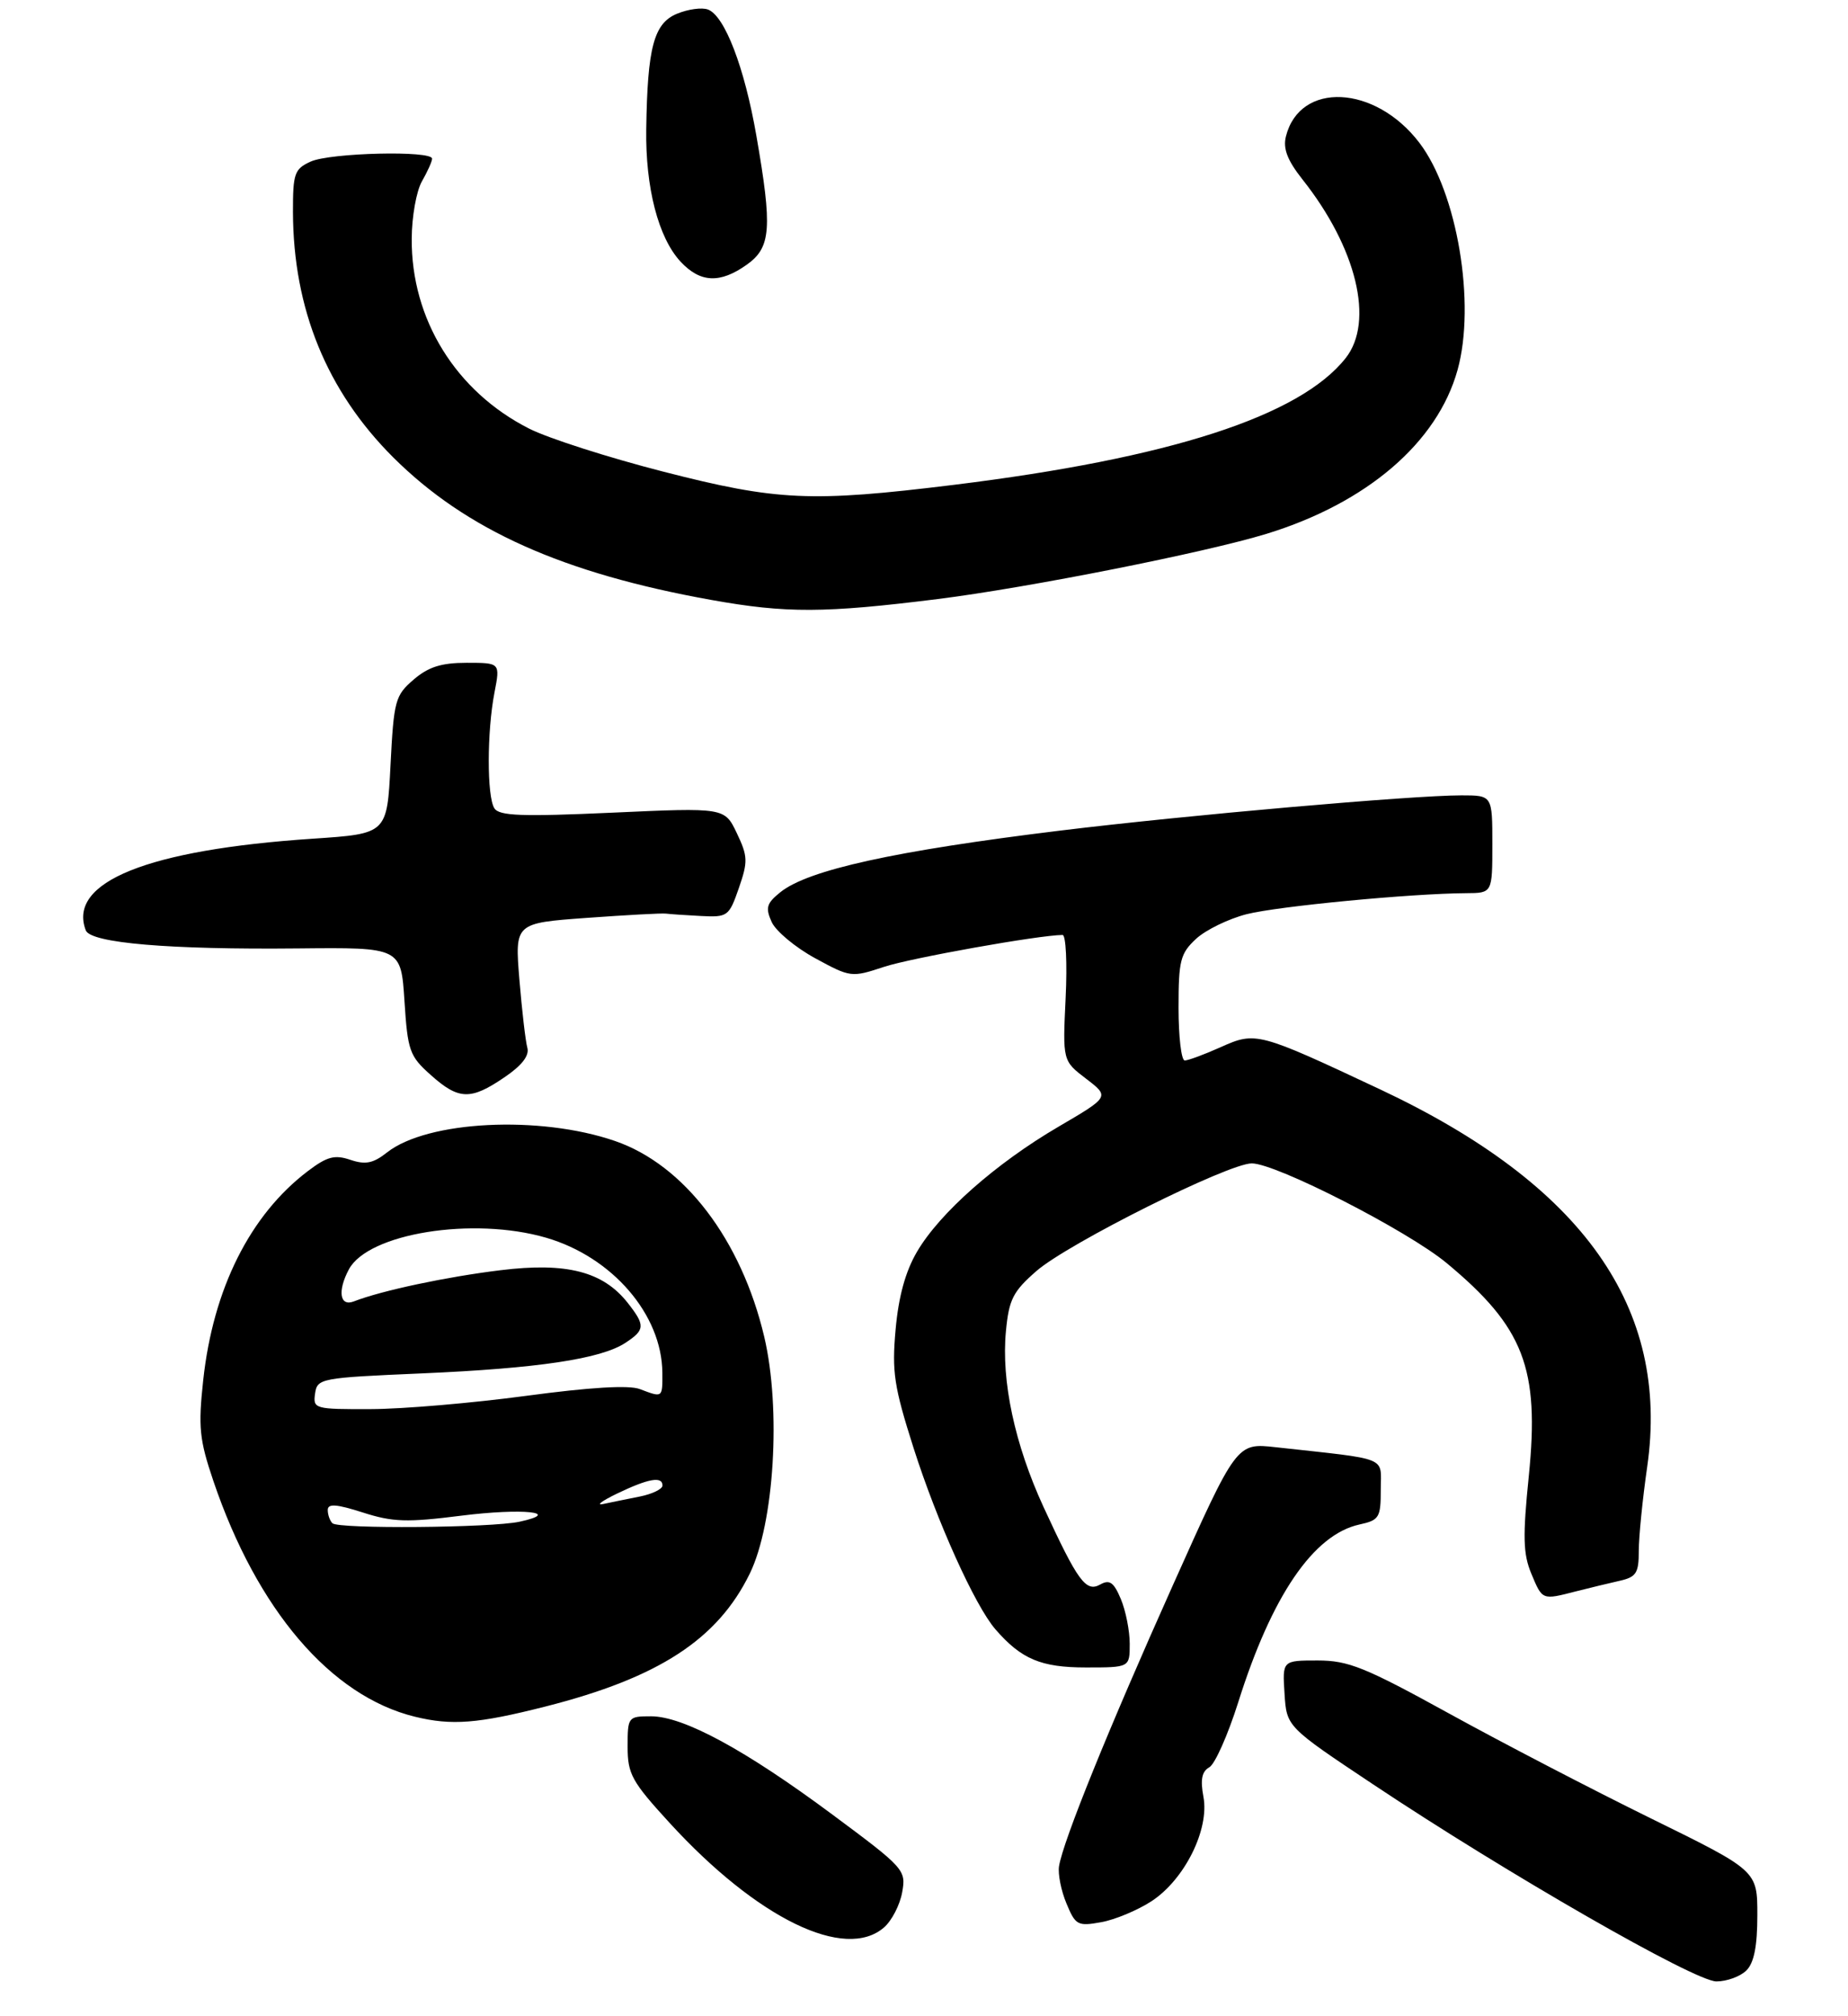 <?xml version="1.0" encoding="UTF-8" standalone="no"?>
<!DOCTYPE svg PUBLIC "-//W3C//DTD SVG 1.1//EN" "http://www.w3.org/Graphics/SVG/1.1/DTD/svg11.dtd" >
<svg xmlns="http://www.w3.org/2000/svg" xmlns:xlink="http://www.w3.org/1999/xlink" version="1.1" viewBox="0 0 265 289">
 <g >
 <path fill="currentColor"
d=" M 250.43 282.43 C 251.53 281.33 252.00 278.95 252.00 274.49 C 252.00 268.13 252.00 268.13 236.75 260.64 C 228.36 256.52 215.31 249.74 207.74 245.57 C 195.73 238.96 193.35 238.00 188.94 238.00 C 183.89 238.00 183.89 238.00 184.20 242.75 C 184.50 247.50 184.50 247.50 196.91 255.76 C 216.17 268.59 243.04 284.00 246.13 284.00 C 247.63 284.00 249.56 283.29 250.43 282.43 Z  M 126.78 276.25 C 127.88 275.29 129.05 273.03 129.37 271.22 C 129.95 268.03 129.69 267.75 119.36 260.08 C 106.85 250.79 98.00 246.00 93.36 246.00 C 90.06 246.00 90.00 246.08 90.00 250.36 C 90.00 254.29 90.59 255.35 96.03 261.29 C 108.59 275.00 121.20 281.13 126.78 276.25 Z  M 165.13 272.50 C 169.87 269.40 173.45 262.21 172.57 257.54 C 172.11 255.08 172.34 253.91 173.41 253.31 C 174.22 252.86 176.08 248.67 177.56 243.99 C 182.37 228.71 188.34 219.96 194.94 218.51 C 197.78 217.89 198.00 217.53 198.00 213.51 C 198.00 208.68 199.42 209.25 182.92 207.43 C 177.33 206.81 177.33 206.81 168.21 227.16 C 158.97 247.77 152.45 263.85 151.86 267.50 C 151.69 268.60 152.16 271.00 152.93 272.83 C 154.22 275.95 154.54 276.12 157.91 275.51 C 159.88 275.16 163.13 273.80 165.13 272.50 Z  M 78.21 244.60 C 94.45 240.48 102.91 234.98 107.52 225.54 C 111.03 218.36 112.03 201.95 109.59 191.60 C 106.30 177.69 98.11 166.95 88.19 163.54 C 77.39 159.82 61.28 160.63 55.50 165.18 C 53.51 166.75 52.41 166.97 50.24 166.24 C 47.99 165.48 46.91 165.76 44.14 167.86 C 35.86 174.14 30.56 184.72 29.14 197.82 C 28.41 204.55 28.59 206.34 30.59 212.25 C 36.86 230.74 47.43 243.11 59.50 246.06 C 64.77 247.35 68.52 247.06 78.21 244.60 Z  M 162.00 235.61 C 162.00 233.75 161.43 230.87 160.73 229.20 C 159.71 226.77 159.11 226.36 157.77 227.11 C 155.72 228.26 154.56 226.67 149.64 216.00 C 145.51 207.03 143.56 197.93 144.25 190.79 C 144.68 186.25 145.26 185.11 148.62 182.18 C 153.15 178.23 176.13 166.75 179.50 166.75 C 182.99 166.75 201.84 176.39 207.45 181.04 C 218.52 190.23 220.79 196.10 219.23 211.53 C 218.34 220.28 218.41 222.73 219.59 225.56 C 221.19 229.38 221.10 229.35 226.00 228.09 C 227.93 227.60 230.74 226.92 232.25 226.58 C 234.64 226.04 235.00 225.48 235.00 222.28 C 235.00 220.26 235.54 214.86 236.20 210.28 C 239.50 187.45 227.02 169.81 197.86 156.12 C 180.42 147.93 180.07 147.84 175.07 150.08 C 172.71 151.14 170.38 152.00 169.89 152.00 C 169.40 152.00 169.00 148.60 169.00 144.45 C 169.00 137.67 169.25 136.67 171.52 134.56 C 172.91 133.28 176.18 131.69 178.77 131.03 C 183.28 129.89 202.31 128.07 210.25 128.02 C 214.00 128.00 214.00 128.00 214.00 121.00 C 214.00 114.00 214.00 114.00 209.56 114.00 C 202.52 114.00 170.04 116.85 152.04 119.05 C 128.25 121.96 115.84 124.69 111.88 127.90 C 109.92 129.48 109.74 130.12 110.66 132.16 C 111.26 133.47 114.07 135.81 116.90 137.35 C 121.97 140.11 122.11 140.12 126.77 138.58 C 130.62 137.31 148.97 134.03 152.37 134.01 C 152.85 134.00 153.05 138.06 152.81 143.03 C 152.38 152.05 152.38 152.05 155.75 154.62 C 159.12 157.20 159.12 157.20 151.79 161.49 C 142.80 166.75 134.75 173.86 131.50 179.41 C 129.84 182.23 128.85 185.84 128.43 190.54 C 127.88 196.64 128.20 198.74 130.99 207.50 C 134.37 218.10 139.81 230.15 142.74 233.53 C 146.45 237.81 149.28 239.00 155.72 239.00 C 162.00 239.00 162.00 239.00 162.00 235.61 Z  M 72.31 154.43 C 74.84 152.72 75.93 151.31 75.62 150.18 C 75.36 149.26 74.85 144.86 74.48 140.41 C 73.82 132.31 73.82 132.31 84.16 131.56 C 89.85 131.15 94.95 130.87 95.50 130.95 C 96.05 131.02 98.30 131.18 100.49 131.29 C 104.35 131.49 104.54 131.35 105.95 127.29 C 107.27 123.48 107.24 122.74 105.66 119.42 C 103.91 115.75 103.91 115.75 87.83 116.48 C 74.80 117.07 71.58 116.95 70.89 115.85 C 69.81 114.15 69.82 104.86 70.91 99.25 C 71.73 95.00 71.73 95.00 66.92 95.00 C 63.28 95.00 61.43 95.59 59.31 97.41 C 56.67 99.68 56.47 100.40 56.00 109.66 C 55.50 119.50 55.50 119.50 44.88 120.21 C 21.14 121.79 9.65 126.43 12.30 133.35 C 13.00 135.17 24.27 136.13 42.79 135.94 C 57.50 135.79 57.50 135.79 58.00 143.48 C 58.46 150.62 58.73 151.38 61.77 154.08 C 65.77 157.66 67.48 157.72 72.31 154.43 Z  M 134.50 85.86 C 147.54 84.22 172.89 79.19 181.63 76.51 C 196.02 72.09 206.12 63.43 209.01 53.03 C 211.65 43.53 208.97 27.59 203.54 20.47 C 197.20 12.15 186.39 11.63 184.40 19.55 C 183.96 21.30 184.60 22.97 186.78 25.73 C 194.54 35.52 197.10 46.09 192.97 51.32 C 186.40 59.65 167.71 65.69 136.73 69.50 C 116.30 72.01 111.44 71.79 95.15 67.61 C 87.26 65.59 78.58 62.81 75.87 61.43 C 65.37 56.11 58.96 45.76 59.04 34.21 C 59.05 31.07 59.71 27.38 60.50 26.00 C 61.29 24.62 61.95 23.16 61.96 22.75 C 62.02 21.54 47.34 21.89 44.55 23.16 C 42.22 24.22 42.00 24.85 42.01 30.41 C 42.05 44.27 46.87 56.06 56.38 65.55 C 66.82 75.95 80.70 82.17 102.00 85.99 C 112.74 87.92 118.24 87.89 134.50 85.86 Z  M 107.10 37.93 C 110.57 35.46 110.77 32.71 108.46 19.44 C 106.76 9.66 103.93 2.29 101.53 1.37 C 100.67 1.04 98.67 1.31 97.08 1.97 C 93.76 3.34 92.84 6.79 92.67 18.50 C 92.54 26.87 94.40 34.06 97.58 37.49 C 100.41 40.54 103.25 40.67 107.10 37.93 Z  M 47.67 218.33 C 47.30 217.97 47.00 217.11 47.00 216.43 C 47.00 215.49 48.22 215.57 52.03 216.79 C 56.33 218.17 58.35 218.23 66.19 217.24 C 74.94 216.14 80.77 216.75 74.50 218.11 C 70.46 218.99 48.51 219.17 47.67 218.33 Z  M 88.50 214.07 C 92.99 211.91 95.00 211.56 95.00 212.92 C 95.00 213.43 93.54 214.14 91.75 214.50 C 89.96 214.85 87.60 215.34 86.50 215.57 C 85.40 215.81 86.30 215.13 88.50 214.07 Z  M 45.18 199.75 C 45.49 197.56 45.93 197.48 60.50 196.85 C 77.13 196.13 86.16 194.78 89.67 192.48 C 92.51 190.62 92.55 189.97 90.02 186.75 C 86.48 182.25 81.25 180.90 71.79 182.06 C 64.01 183.01 54.73 184.98 50.75 186.53 C 48.72 187.32 48.37 185.05 50.03 181.94 C 52.80 176.77 67.83 174.36 78.30 177.40 C 87.80 180.16 94.92 188.42 94.98 196.75 C 95.00 200.38 95.05 200.35 91.75 199.10 C 90.19 198.50 84.60 198.84 75.44 200.07 C 67.77 201.10 57.76 201.96 53.18 201.97 C 45.12 202.00 44.87 201.93 45.18 199.75 Z "/>
</g>
</svg>